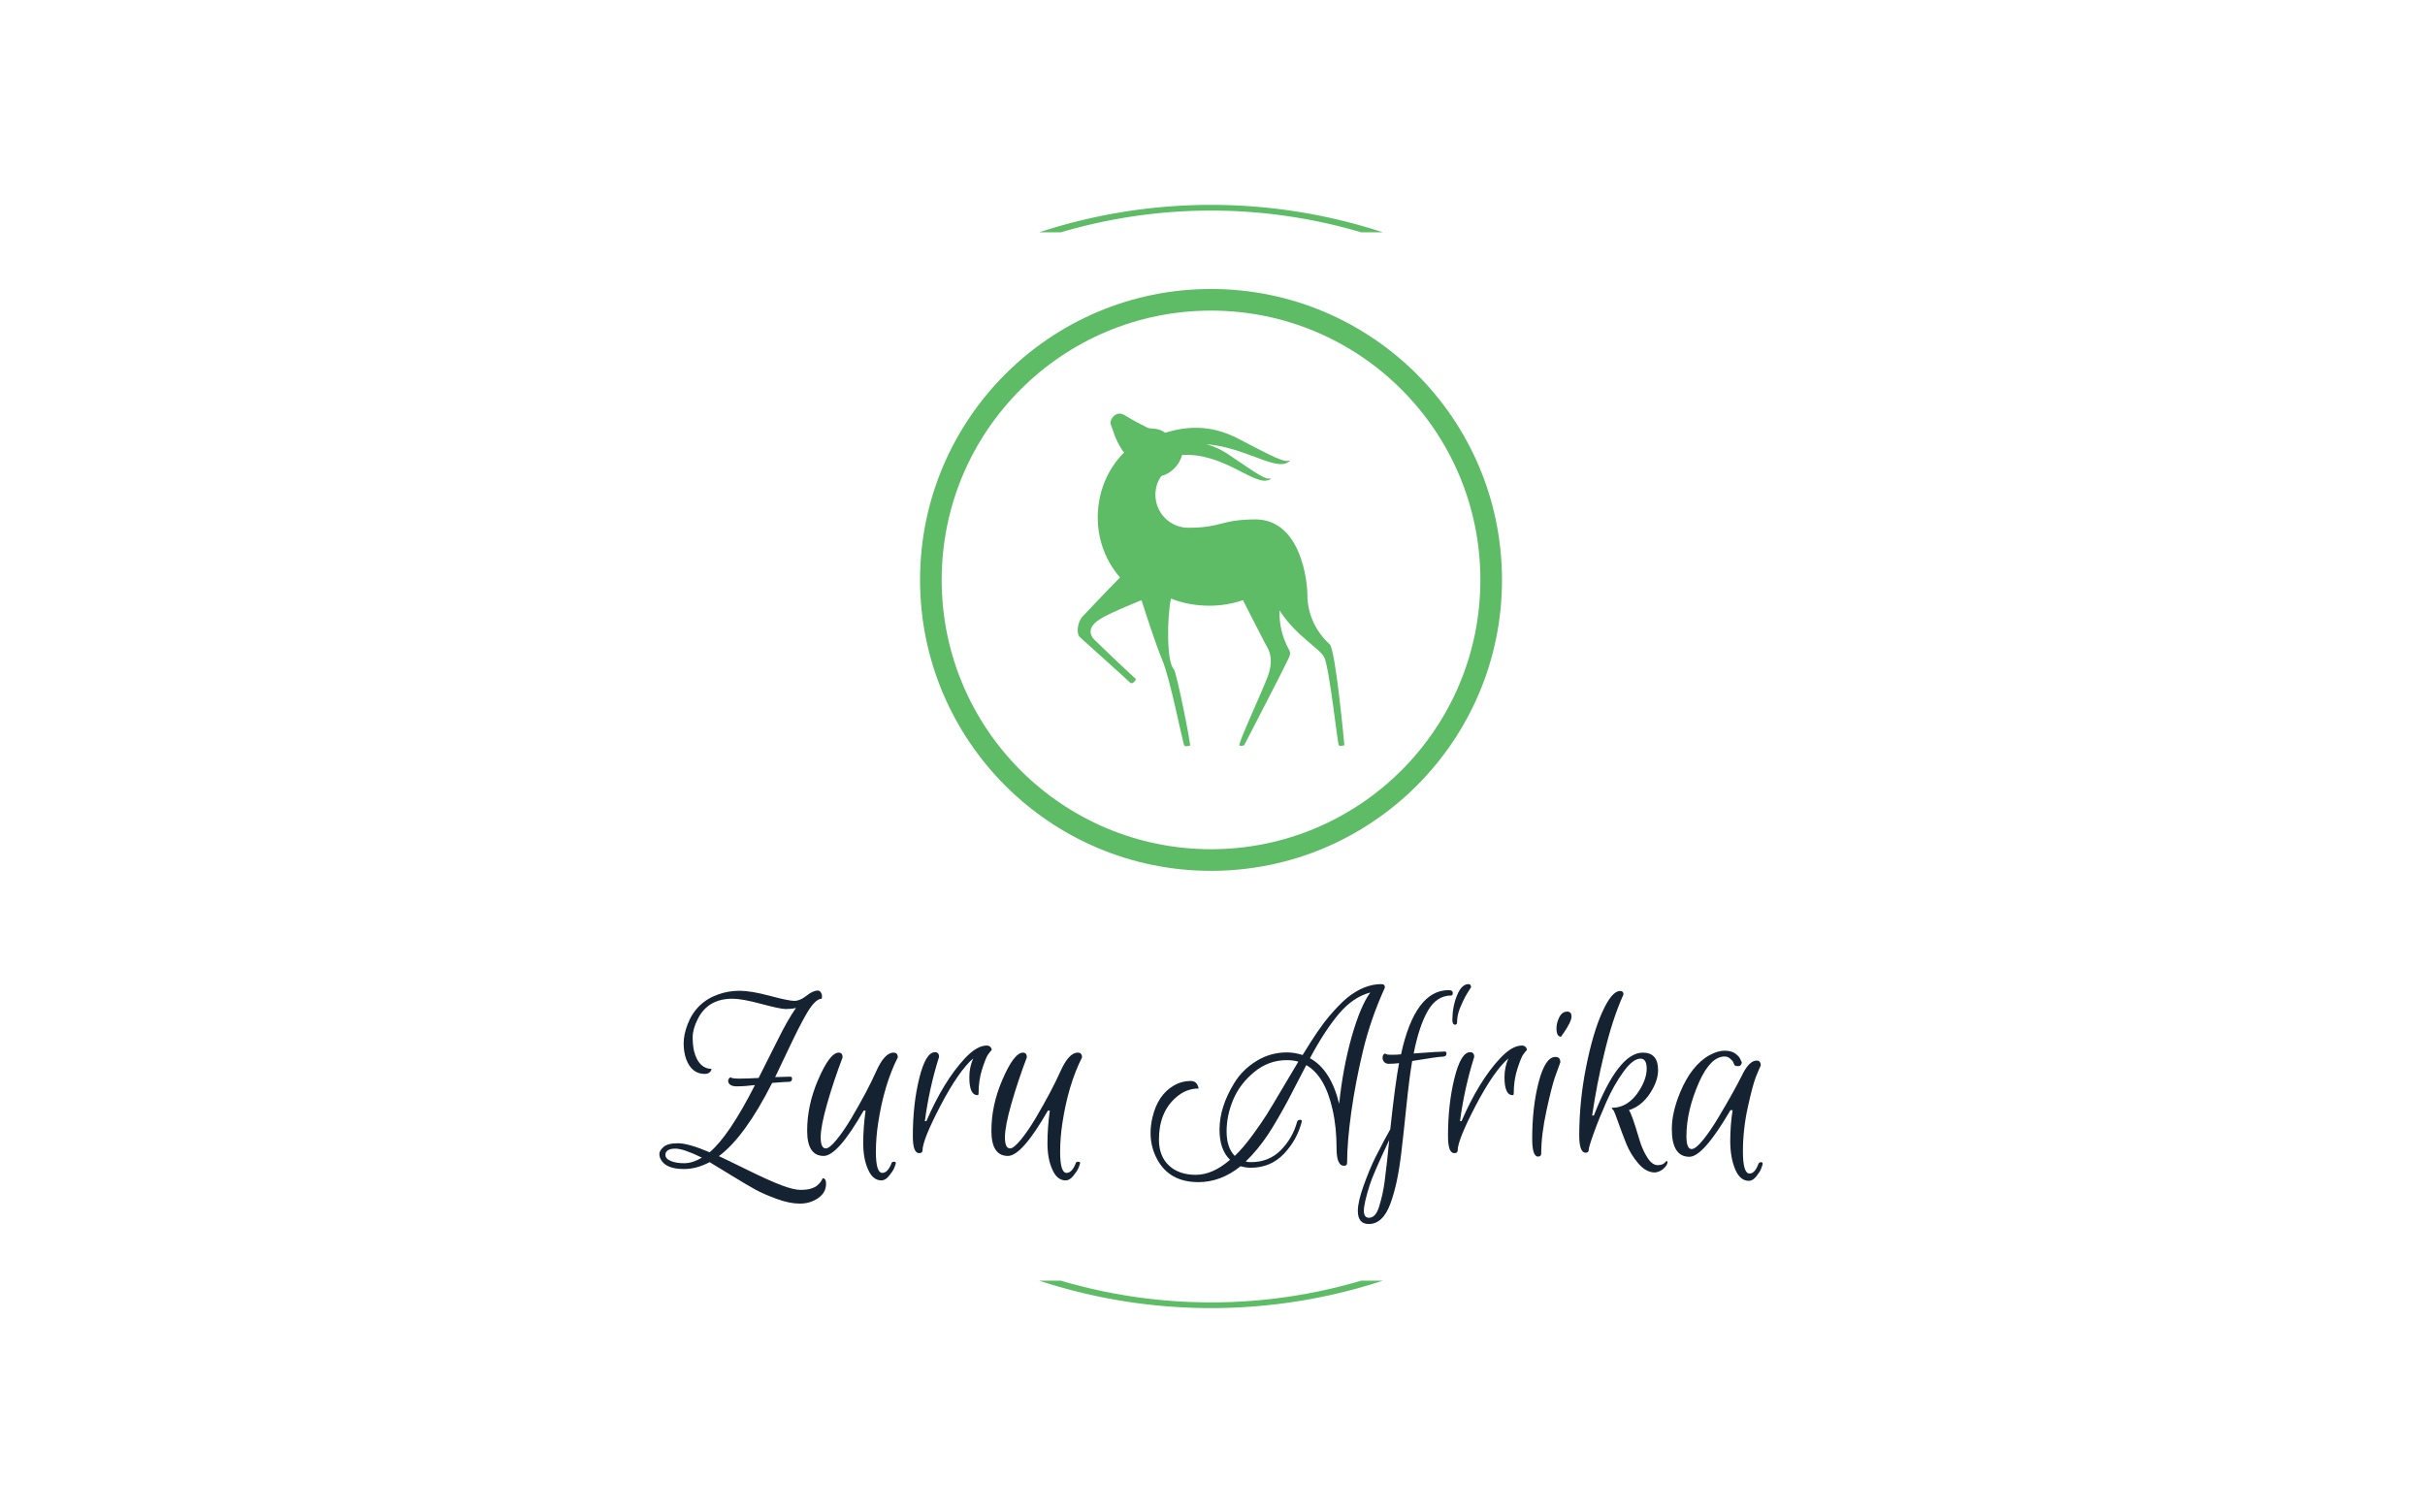 <svg xmlns="http://www.w3.org/2000/svg" version="1.1" xmlns:xlink="http://www.w3.org/1999/xlink" xmlns:svgjs="http://svgjs.dev/svgjs" width="2000" height="1247" viewBox="0 0 2000 1247"><g transform="matrix(1,0,0,1,-1.212,0.505)"><svg viewBox="0 0 396 247" data-background-color="#ffffff" preserveAspectRatio="xMidYMid meet" height="1247" width="2000" xmlns="http://www.w3.org/2000/svg" xmlns:xlink="http://www.w3.org/1999/xlink"><g id="tight-bounds" transform="matrix(1,0,0,1,0.24,-0.1)"><svg viewBox="0 0 395.52 247.2" height="247.2" width="395.52"><g><svg></svg></g><g><svg viewBox="0 0 395.52 247.2" height="247.2" width="395.52"><g transform="matrix(1,0,0,1,107.633,47.215)"><svg viewBox="0 0 180.253 152.77" height="152.77" width="180.253"><g><svg viewBox="0 0 244.431 207.162" height="152.77" width="180.253"><g transform="matrix(1,0,0,1,0,154.013)"><svg viewBox="0 0 244.431 53.15" height="53.15" width="244.431"><g id="textblocktransform"><svg viewBox="0 0 244.431 53.15" height="53.15" width="244.431" id="textblock"><g><svg viewBox="0 0 244.431 53.15" height="53.15" width="244.431"><g transform="matrix(1,0,0,1,0,0)"><svg width="244.431" viewBox="-0.8 -32.16 205.46 44.68" height="53.15" data-palette-color="#152232"><path d="M14.14-30.92Q16.24-30.92 19.76-29.98 23.28-29.04 24.34-29.04 25.4-29.04 26.6-30 27.8-30.96 28.72-30.96L28.72-30.96Q29.08-30.96 29.3-30.56 29.52-30.16 29.48-29.82 29.44-29.48 29.44-29.44L29.44-29.44Q28.16-29.44 26.44-26.36L26.44-26.36Q25.16-24.12 23.34-20.26 21.52-16.4 20.76-14.84L20.76-14.84Q22.84-14.92 23.56-14.92L23.56-14.92Q23.96-14.92 23.9-14.44 23.84-13.96 23.3-13.96 22.76-13.96 22.34-13.92 21.92-13.88 21.26-13.84 20.6-13.8 20.2-13.76L20.2-13.76Q15.12-3.72 10.28-0.12L10.28-0.12Q11.52 0.44 15.58 2.44 19.64 4.44 21.92 5.3 24.2 6.16 25.44 6.16 26.68 6.16 27.4 5.94 28.12 5.72 28.52 5.4L28.52 5.4Q29.32 4.76 29.6 4L29.6 4Q30.24 4 30.24 5L30.24 5Q30.24 6.68 28.76 7.7 27.28 8.72 25.36 8.72 23.44 8.72 21.04 7.84 18.64 6.96 17.1 6.12 15.56 5.28 12.5 3.4 9.44 1.52 8.56 1L8.56 1Q6.12 2.28 3.8 2.28L3.8 2.28Q0.44 2.28-0.52 0.52L-0.52 0.52Q-0.8 0.04-0.8-0.54-0.8-1.12-0.04-1.82 0.72-2.52 2.66-2.52 4.6-2.52 8.56-0.84L8.56-0.84Q12.2-3.92 17-13.36L17-13.36Q15.08-13.12 13.62-13.12 12.16-13.12 12-14.08L12-14.08Q12.04-14.68 12.48-14.8L12.48-14.8Q12.68-14.56 14.08-14.56 15.48-14.56 17.68-14.68L17.68-14.68Q18.28-15.84 19.48-18.26 20.68-20.68 21.36-22L21.36-22Q23.12-25.56 24.64-27.72L24.64-27.72Q23.76-27.52 22.74-27.52 21.72-27.52 18.16-28.48 14.6-29.44 12.8-29.44L12.8-29.44Q8.24-29.44 6.36-25.68L6.36-25.68Q5.4-23.8 5.4-22.26 5.4-20.72 5.68-19.6L5.68-19.6Q6.4-16.88 8.28-16.44L8.28-16.44 8.92-16.36Q8.72-15.44 7.6-15.44L7.6-15.44Q5.24-15.44 4.2-18.16L4.2-18.16Q3.72-19.52 3.72-21.12 3.72-22.72 4.44-24.64L4.44-24.64Q6.04-28.8 10.16-30.24L10.16-30.24Q12.04-30.92 14.14-30.92ZM0.32-0.36L0.32-0.36Q0.32 0.36 1.32 0.78 2.32 1.2 3.84 1.2 5.36 1.2 7.12 0.16L7.12 0.16Q3.68-1.52 2.18-1.52 0.68-1.52 0.36-0.68L0.36-0.68Q0.32-0.52 0.32-0.36ZM40.72 3L40.72 3Q41.2 3 41.62 2.58 42.04 2.16 42.4 1.28L42.4 1.28Q42.44 0.92 42.88 0.92 43.32 0.92 43.22 1.28 43.12 1.64 42.9 2.16 42.68 2.68 41.98 3.54 41.28 4.4 40.56 4.4L40.56 4.4Q38.96 4.4 38.08 2.4L38.08 2.4Q37.16 0.4 37.16-2.54 37.16-5.48 37.6-8.6L37.6-8.6 37.24-8.6Q32.4-0.16 29.8-0.16L29.8-0.16Q26.72-0.16 26.72-4.86 26.72-9.56 28.72-14.24L28.72-14.24Q30.92-19.4 32.6-19.4L32.6-19.4Q33.32-19.4 33.32-18.52L33.32-18.52Q31.64-14.08 30.44-9.88 29.24-5.68 29.24-3.62 29.24-1.56 30.2-1.56L30.2-1.56Q30.88-1.56 32.22-3.2 33.56-4.84 34.96-7.2L34.96-7.2Q37.96-12.28 39.54-15.84 41.12-19.4 42.8-19.4L42.8-19.4Q43.6-19.4 43.6-18.52L43.6-18.52Q41.04-13.44 39.96-6.4L39.96-6.4Q39.52-3.6 39.52-0.92L39.52-0.92Q39.52 3 40.72 3ZM58.44-11.48L58.44-11.48Q56.92-11.48 56.92-14.8L56.92-14.8Q56.92-16.68 57.64-18.32L57.64-18.32Q54.92-15.96 51.56-9.54 48.2-3.12 48.2-1.16L48.2-1.16Q48.2-0.68 47.56-0.68L47.56-0.68Q46.4-0.68 46.4-3.84L46.4-3.84Q46.4-9.8 47.6-14.64 48.8-19.48 50.52-19.48L50.52-19.48Q51.28-19.48 51.28-18.6L51.28-18.6Q49.44-12.76 48.64-6.64L48.64-6.64 48.92-6.64Q52.16-14.12 56.08-18.32L56.08-18.32Q58.32-20.72 60.16-20.72L60.16-20.72Q60.56-20.72 60.82-20.48 61.08-20.24 61.08-19.88L61.08-19.88Q60.8-19.6 60.4-19.04 60-18.48 59.32-16.38 58.64-14.28 58.64-11.8L58.64-11.8Q58.64-11.48 58.44-11.48ZM75.03 3L75.03 3Q75.51 3 75.93 2.58 76.35 2.16 76.71 1.28L76.71 1.28Q76.75 0.92 77.19 0.92 77.63 0.92 77.53 1.28 77.43 1.64 77.21 2.16 76.99 2.68 76.29 3.54 75.59 4.4 74.87 4.4L74.87 4.4Q73.27 4.4 72.39 2.4L72.39 2.4Q71.47 0.4 71.47-2.54 71.47-5.48 71.91-8.6L71.91-8.6 71.55-8.6Q66.71-0.16 64.11-0.16L64.11-0.16Q61.03-0.16 61.03-4.86 61.03-9.56 63.03-14.24L63.03-14.24Q65.23-19.4 66.91-19.4L66.91-19.4Q67.63-19.4 67.63-18.52L67.63-18.52Q65.95-14.08 64.75-9.88 63.55-5.68 63.55-3.62 63.55-1.56 64.51-1.56L64.51-1.56Q65.19-1.56 66.53-3.2 67.87-4.84 69.27-7.2L69.27-7.2Q72.27-12.28 73.85-15.84 75.43-19.4 77.11-19.4L77.11-19.4Q77.91-19.4 77.91-18.52L77.91-18.52Q75.35-13.44 74.27-6.4L74.27-6.4Q73.83-3.6 73.83-0.92L73.83-0.92Q73.83 3 75.03 3ZM105.47 0.56L105.47 0.56Q103.51-1.32 103.51-5.08L103.51-5.08Q103.51-9.28 106.27-13.76L106.27-13.76Q107.79-16.24 110.39-17.84 112.99-19.44 116.07-19.44L116.07-19.44Q117.43-19.44 118.99-18.96L118.99-18.96Q122.03-23.96 123.95-26.2 125.87-28.44 127.27-29.6L127.27-29.6Q130.43-32.16 133.67-32.16L133.67-32.16Q134.31-32.16 134.31-31.52L134.31-31.52Q131.67-25.72 130.25-19.82 128.83-13.92 128.05-8.34 127.27-2.76 127.27 1.12L127.27 1.12Q127.27 1.68 126.71 1.68L126.71 1.68Q125.31 1.68 125.31-1.52L125.31-1.52Q125.31-5.56 124.55-8.84L124.55-8.84Q123.15-15.08 119.67-17.08L119.67-17.08Q119.23-16.24 118.01-13.88 116.79-11.52 116.21-10.42 115.63-9.32 114.49-7.34 113.35-5.36 112.55-4.16L112.55-4.16Q110.63-1.28 108.39 0.88L108.39 0.88Q108.79 1 109.35 1L109.35 1Q112.71 1 114.91-1.22 117.11-3.44 117.95-6.48L117.95-6.48Q118.07-6.92 118.59-6.88L118.59-6.88Q118.91-6.84 118.83-6.56L118.83-6.56Q117.95-3.12 115.49-0.54 113.03 2.04 109.31 2.04L109.31 2.04Q108.47 2.04 107.43 1.76L107.43 1.76Q103.75 4.72 99.59 4.72L99.59 4.72Q94.19 4.72 91.91 0.48L91.91 0.48Q90.67-1.8 90.67-4.44L90.67-4.44Q90.67-5.84 91.03-7.36L91.03-7.36Q91.99-11.48 94.95-13.24L94.95-13.24Q96.43-14.12 98.19-14.12L98.19-14.12Q98.75-14.12 99.11-13.78 99.47-13.44 99.63-12.72L99.63-12.72Q97.27-12.72 95.39-11.04L95.39-11.04Q92.23-8.28 92.23-3.2L92.23-3.2Q92.23-0.12 94.09 1.62 95.95 3.36 99.09 3.36 102.23 3.36 105.47 0.56ZM116.03-18L116.03-18Q112.67-18 109.99-15.8 107.31-13.6 106.07-10.66 104.83-7.72 104.83-4.72 104.83-1.72 106.35-0.16L106.35-0.16Q107.87-1.6 109.59-3.94 111.31-6.28 112.31-7.88 113.31-9.48 115.43-13.08 117.55-16.68 118.19-17.72L118.19-17.72Q117.23-18 116.03-18ZM131.59-30.6L131.59-30.6Q128.39-29.76 125.75-26.64 123.11-23.52 120.35-18.36L120.35-18.36Q124.23-16.24 125.79-9.88L125.79-9.88Q126.51-16.68 128.13-22.38 129.75-28.08 131.59-30.6ZM131.31 12.52L131.31 12.52Q129.27 12.52 129.27 10.08L129.27 10.08Q129.27 8.36 130.35 5.36 131.43 2.36 132.51 0.16L132.51 0.16Q134.47-3.68 135.31-5.12L135.31-5.12Q136.23-13.72 136.95-17.44L136.95-17.44Q135.99-17.32 135.03-17.32 134.07-17.32 133.87-18.32L133.87-18.32Q133.87-19.12 134.35-19.24L134.35-19.24Q134.51-19 135.51-19 136.51-19 137.31-19.08L137.31-19.08Q139.91-31.04 146.19-31.04L146.19-31.04Q146.99-31.04 146.95-30.44L146.95-30.44Q146.91-30.04 146.67-30.04L146.67-30.04Q143.95-30.04 142.31-27.2 140.67-24.36 139.67-19.24L139.67-19.24Q144.43-19.6 145.47-19.6L145.47-19.6Q145.83-19.6 145.77-19.12 145.71-18.64 144.95-18.64 144.19-18.64 139.39-17.84L139.39-17.84Q138.87-14.88 138.29-9.24 137.71-3.6 137.35-0.64 136.99 2.32 136.51 4.56 136.03 6.8 135.35 8.68L135.35 8.68Q133.95 12.52 131.31 12.52ZM131.35 11.36L131.35 11.36Q132.59 11.36 133.23 9.28L133.23 9.28Q133.95 7 134.27 4.52L134.27 4.52Q134.75 0.8 135.11-3.12L135.11-3.12Q132.11 3.24 131.47 5.28L131.47 5.28Q130.39 8.72 130.39 10.04 130.39 11.36 131.35 11.36ZM147.39-24.6L147.39-24.6Q146.91-24.6 146.87-25.4L146.87-25.4Q146.87-27.92 147.73-30.04 148.59-32.16 149.87-32.16L149.87-32.16Q150.35-32.16 150.35-31.56L150.35-31.56Q150.07-31.12 149.83-30.76 149.59-30.4 149.33-29.92 149.07-29.44 148.79-28.84 148.51-28.24 148.27-27.64L148.27-27.64Q147.75-26.32 147.75-25.08L147.75-25.08Q147.75-24.6 147.39-24.6ZM158.1-11.48L158.1-11.48Q156.58-11.48 156.58-14.8L156.58-14.8Q156.58-16.68 157.3-18.32L157.3-18.32Q154.58-15.96 151.22-9.54 147.86-3.12 147.86-1.16L147.86-1.16Q147.86-0.68 147.22-0.68L147.22-0.68Q146.06-0.68 146.06-3.84L146.06-3.84Q146.06-9.8 147.26-14.64 148.46-19.48 150.18-19.48L150.18-19.48Q150.94-19.48 150.94-18.6L150.94-18.6Q149.1-12.76 148.3-6.64L148.3-6.64 148.58-6.64Q151.82-14.12 155.74-18.32L155.74-18.32Q157.98-20.72 159.82-20.72L159.82-20.72Q160.22-20.72 160.48-20.48 160.74-20.24 160.74-19.88L160.74-19.88Q160.46-19.6 160.06-19.04 159.66-18.48 158.98-16.38 158.3-14.28 158.3-11.8L158.3-11.8Q158.3-11.48 158.1-11.48ZM161.74-3.4L161.74-3.4Q161.74-9.32 162.96-13.96 164.18-18.6 166.06-18.6L166.06-18.6Q166.98-18.6 166.98-17.6L166.98-17.6Q166.58-16.56 165.98-14.84 165.38-13.12 164.4-8.62 163.42-4.12 163.42-0.6L163.42-0.6Q163.42-0.04 162.82-0.04L162.82-0.04Q161.74-0.04 161.74-3.4ZM167.58-23.04L167.1-22.36Q166.26-22.36 166.26-23.96L166.26-23.96Q166.26-24.92 166.78-25.98 167.3-27.04 168.26-27.04L168.26-27.04Q169.06-27.04 169.06-26.12L169.06-26.12Q169.06-25.2 167.58-23.04L167.58-23.04ZM181.74-12.44L181.74-12.44Q183.06-14.56 183.06-16.42 183.06-18.28 181.9-18.28L181.9-18.28Q180.5-18.28 178.72-15.82 176.94-13.36 175.56-10.24 174.18-7.12 173.22-4.46 172.26-1.8 172.26-1.24L172.26-1.24Q172.22-0.76 171.7-0.76L171.7-0.76Q170.5-0.76 170.5-3.96L170.5-3.96Q170.5-10.32 171.78-16.74 173.06-23.16 174.82-27.02 176.58-30.88 178.1-30.88L178.1-30.88Q178.74-30.88 178.74-30.24L178.74-30.24Q176.62-25.56 175.06-18.84L175.06-18.84Q173.78-13.64 172.9-7.68L172.9-7.68 173.22-7.68Q177.78-19.4 182.34-19.4L182.34-19.4Q185.18-19.4 185.18-16.16L185.18-16.16Q185.18-14.08 183.64-11.76 182.1-9.44 179.74-8.68L179.74-8.68Q180.22-8.24 181.7-3.2L181.7-3.2Q182.22-1.4 183.14 0.08 184.06 1.56 185.12 1.56 186.18 1.56 186.7 0.8L186.7 0.8Q186.94 0.8 186.94 1 186.94 1.2 186.74 1.6L186.74 1.6Q185.86 2.8 184.58 2.92L184.58 2.92Q182.94 2.92 181.5 1.24 180.06-0.44 179.26-2.44 178.46-4.44 177.76-6.42 177.06-8.4 176.9-8.64L176.9-8.64Q176.62-8.84 176.54-9.12L176.54-9.12Q179.7-9.12 181.74-12.44ZM191.02 0L191.02 0Q187.74 0 187.74-5.16L187.74-5.16Q187.74-8.24 189.26-11.92L189.26-11.92Q191.38-17.08 194.82-18.96L194.82-18.96Q196.3-19.76 197.58-19.76 198.86-19.76 199.6-19.2 200.34-18.64 200.54-18.08L200.54-18.08 200.78-17.56Q200.66-16.88 200.1-16.88L200.1-16.88Q199.46-16.88 199.36-17.18 199.26-17.48 199.14-17.7 199.02-17.92 198.58-18.3 198.14-18.68 197.58-18.68L197.58-18.68Q194.98-18.68 192.86-14L192.86-14Q190.46-8.6 190.46-3.84L190.46-3.84Q190.46-1.44 191.42-1.44L191.42-1.44Q192.18-1.44 193.56-3.14 194.94-4.84 196.46-7.4L196.46-7.4Q199.1-11.8 200.74-15.04L200.74-15.04Q202.1-17.92 203.54-17.92L203.54-17.92Q204.3-17.92 204.3-17L204.3-17Q203.94-16.24 203.38-14.84 202.82-13.44 201.9-9.28 200.98-5.12 200.98-1 200.98 3.12 202.22 3.12L202.22 3.12Q202.7 3.12 203.1 2.7 203.5 2.28 203.82 1.44L203.82 1.44Q203.94 1 204.38 1L204.38 1Q204.54 1 204.62 1.12 204.7 1.24 204.62 1.52 204.54 1.8 204.34 2.3 204.14 2.8 203.48 3.64 202.82 4.48 202.1 4.48L202.1 4.48Q200.42 4.48 199.52 2.28 198.62 0.08 198.62-2.92 198.62-5.92 199.06-8.68L199.06-8.68 198.66-8.68Q193.58 0 191.02 0Z" opacity="1" transform="matrix(1,0,0,1,0,0)" fill="#152232" class="wordmark-text-0" data-fill-palette-color="primary" id="text-0"></path></svg></g></svg></g></svg></g></svg></g><g transform="matrix(1,0,0,1,57.757,0)"><svg viewBox="0 0 128.918 128.918" height="128.918" width="128.918"><g><svg></svg></g><g id="icon-0"><svg viewBox="0 0 128.918 128.918" height="128.918" width="128.918"><g><path d="M0 64.459c0-35.6 28.859-64.459 64.459-64.459 35.6 0 64.459 28.859 64.459 64.459 0 35.6-28.859 64.459-64.459 64.459-35.6 0-64.459-28.859-64.459-64.459zM64.459 124.125c32.953 0 59.666-26.713 59.666-59.666 0-32.953-26.713-59.666-59.666-59.666-32.953 0-59.666 26.713-59.666 59.666 0 32.953 26.713 59.666 59.666 59.666z" data-fill-palette-color="accent" fill="#5ebc67" stroke="transparent"></path></g><g transform="matrix(1,0,0,1,34.92,27.61)"><svg viewBox="0 0 59.078 73.699" height="73.699" width="59.078"><g><svg xmlns="http://www.w3.org/2000/svg" xmlns:xlink="http://www.w3.org/1999/xlink" version="1.1" x="0" y="0" viewBox="16.959 9 67.041 83.633" style="enable-background:new 0 0 100 100;" xml:space="preserve" height="73.699" width="59.078" class="icon-s-0" data-fill-palette-color="accent" id="s-0"><g fill="#5ebc67" data-fill-palette-color="accent"><path d="M80.3 67c-3.4-3.1-5.6-7.5-5.6-12.5 0-3.1-1.5-18.6-12.8-18.9-9.1 0-8.6 2.1-17.1 2.1-4.6 0-8.3-3.7-8.3-8.3 0-1.7 0.5-3.4 1.5-4.7 2.5-0.7 4.5-2.7 5.2-5.3 10.1-0.6 17.7 7.3 21.4 6.4 1.3-0.3 0.8-0.6 0.7-0.5-1.1 0.3-2.9-0.9-10.1-5.8-2-1.4-4-2.3-5.9-2.8 9.1 0.7 16.5 6.1 20 4.8 1.4-0.6 0.9-0.8 0.8-0.7-1.2 0.5-3.6-0.7-12.6-5.4-7.5-4-13.9-3-18.5-1.6-0.1 0-0.1-0.1-0.2-0.1-1.9-1.3-3.5-0.7-4.4-1.2-0.8-0.4-3.9-2-5.3-2.9C28.6 9.3 28.1 9 27.5 9c-1.2 0-2.3 1.2-2.3 2.4 0 0.2 0.5 1.5 0.5 1.5 0.7 2.3 1.7 4.3 2.9 5.9-4.1 4.1-6.6 9.9-6.6 16.3 0 5.8 2.1 11.1 5.6 15.1-3.4 3.4-8.5 8.9-9.4 9.8-1.3 1.3-1.6 4.2-0.8 5.1 0.6 0.6 11.5 10.3 12.7 11.5 0.4 0.4 0.7 0.1 1-0.1 0.3-0.2 0.5-0.8 0.5-0.8-0.5-0.3-9.2-8.6-10.4-9.8-1.3-1.3-1.8-3.3 1.5-5.3 2.2-1.4 7.2-3.4 10.3-4.7 1.4 4.4 3.8 11.7 5.2 15 2.1 4.9 5.2 21.3 5.6 21.6 0.4 0.3 1.1 0 1.4 0 0.3 0-3.4-18.7-4.1-19.3-1.8-1.8-1.7-12.8-0.7-17.7 3 1.2 6.3 1.8 9.7 1.8 2.9 0 5.8-0.5 8.4-1.4 2.5 4.9 5.7 11.2 6.2 12 0.7 1.3 1.4 3.6 0 7.3-1.4 3.7-7.5 16.9-7.1 17.2 0.3 0.3 1.2 0 1.2 0s10.2-19.7 10.8-21.1c0.8-1.6 1-2.1 0.4-3.1-1.7-3.1-2.4-6.4-2.3-9.7C72 65.1 77.9 68 79 70.4c1.3 3.1 3.3 21.7 3.6 22 0.3 0.3 1.4 0 1.4 0S81.8 68.3 80.3 67z" fill="#5ebc67" data-fill-palette-color="accent"></path></g></svg></g></svg></g></svg></g></svg></g><g></g></svg></g></svg></g><g><path d="M169.671 37.962A90.127 90.127 0 0 1 225.849 37.962L222.314 37.962A86.592 86.592 0 0 0 173.206 37.962L169.671 37.962M169.671 209.238A90.127 90.127 0 0 0 225.849 209.238L222.314 209.238A86.592 86.592 0 0 1 173.206 209.238L169.671 209.238" fill="#5ebc67" stroke="transparent" data-fill-palette-color="tertiary"></path></g></svg></g><defs></defs></svg><rect width="395.52" height="247.2" fill="none" stroke="none" visibility="hidden"></rect></g></svg></g></svg>